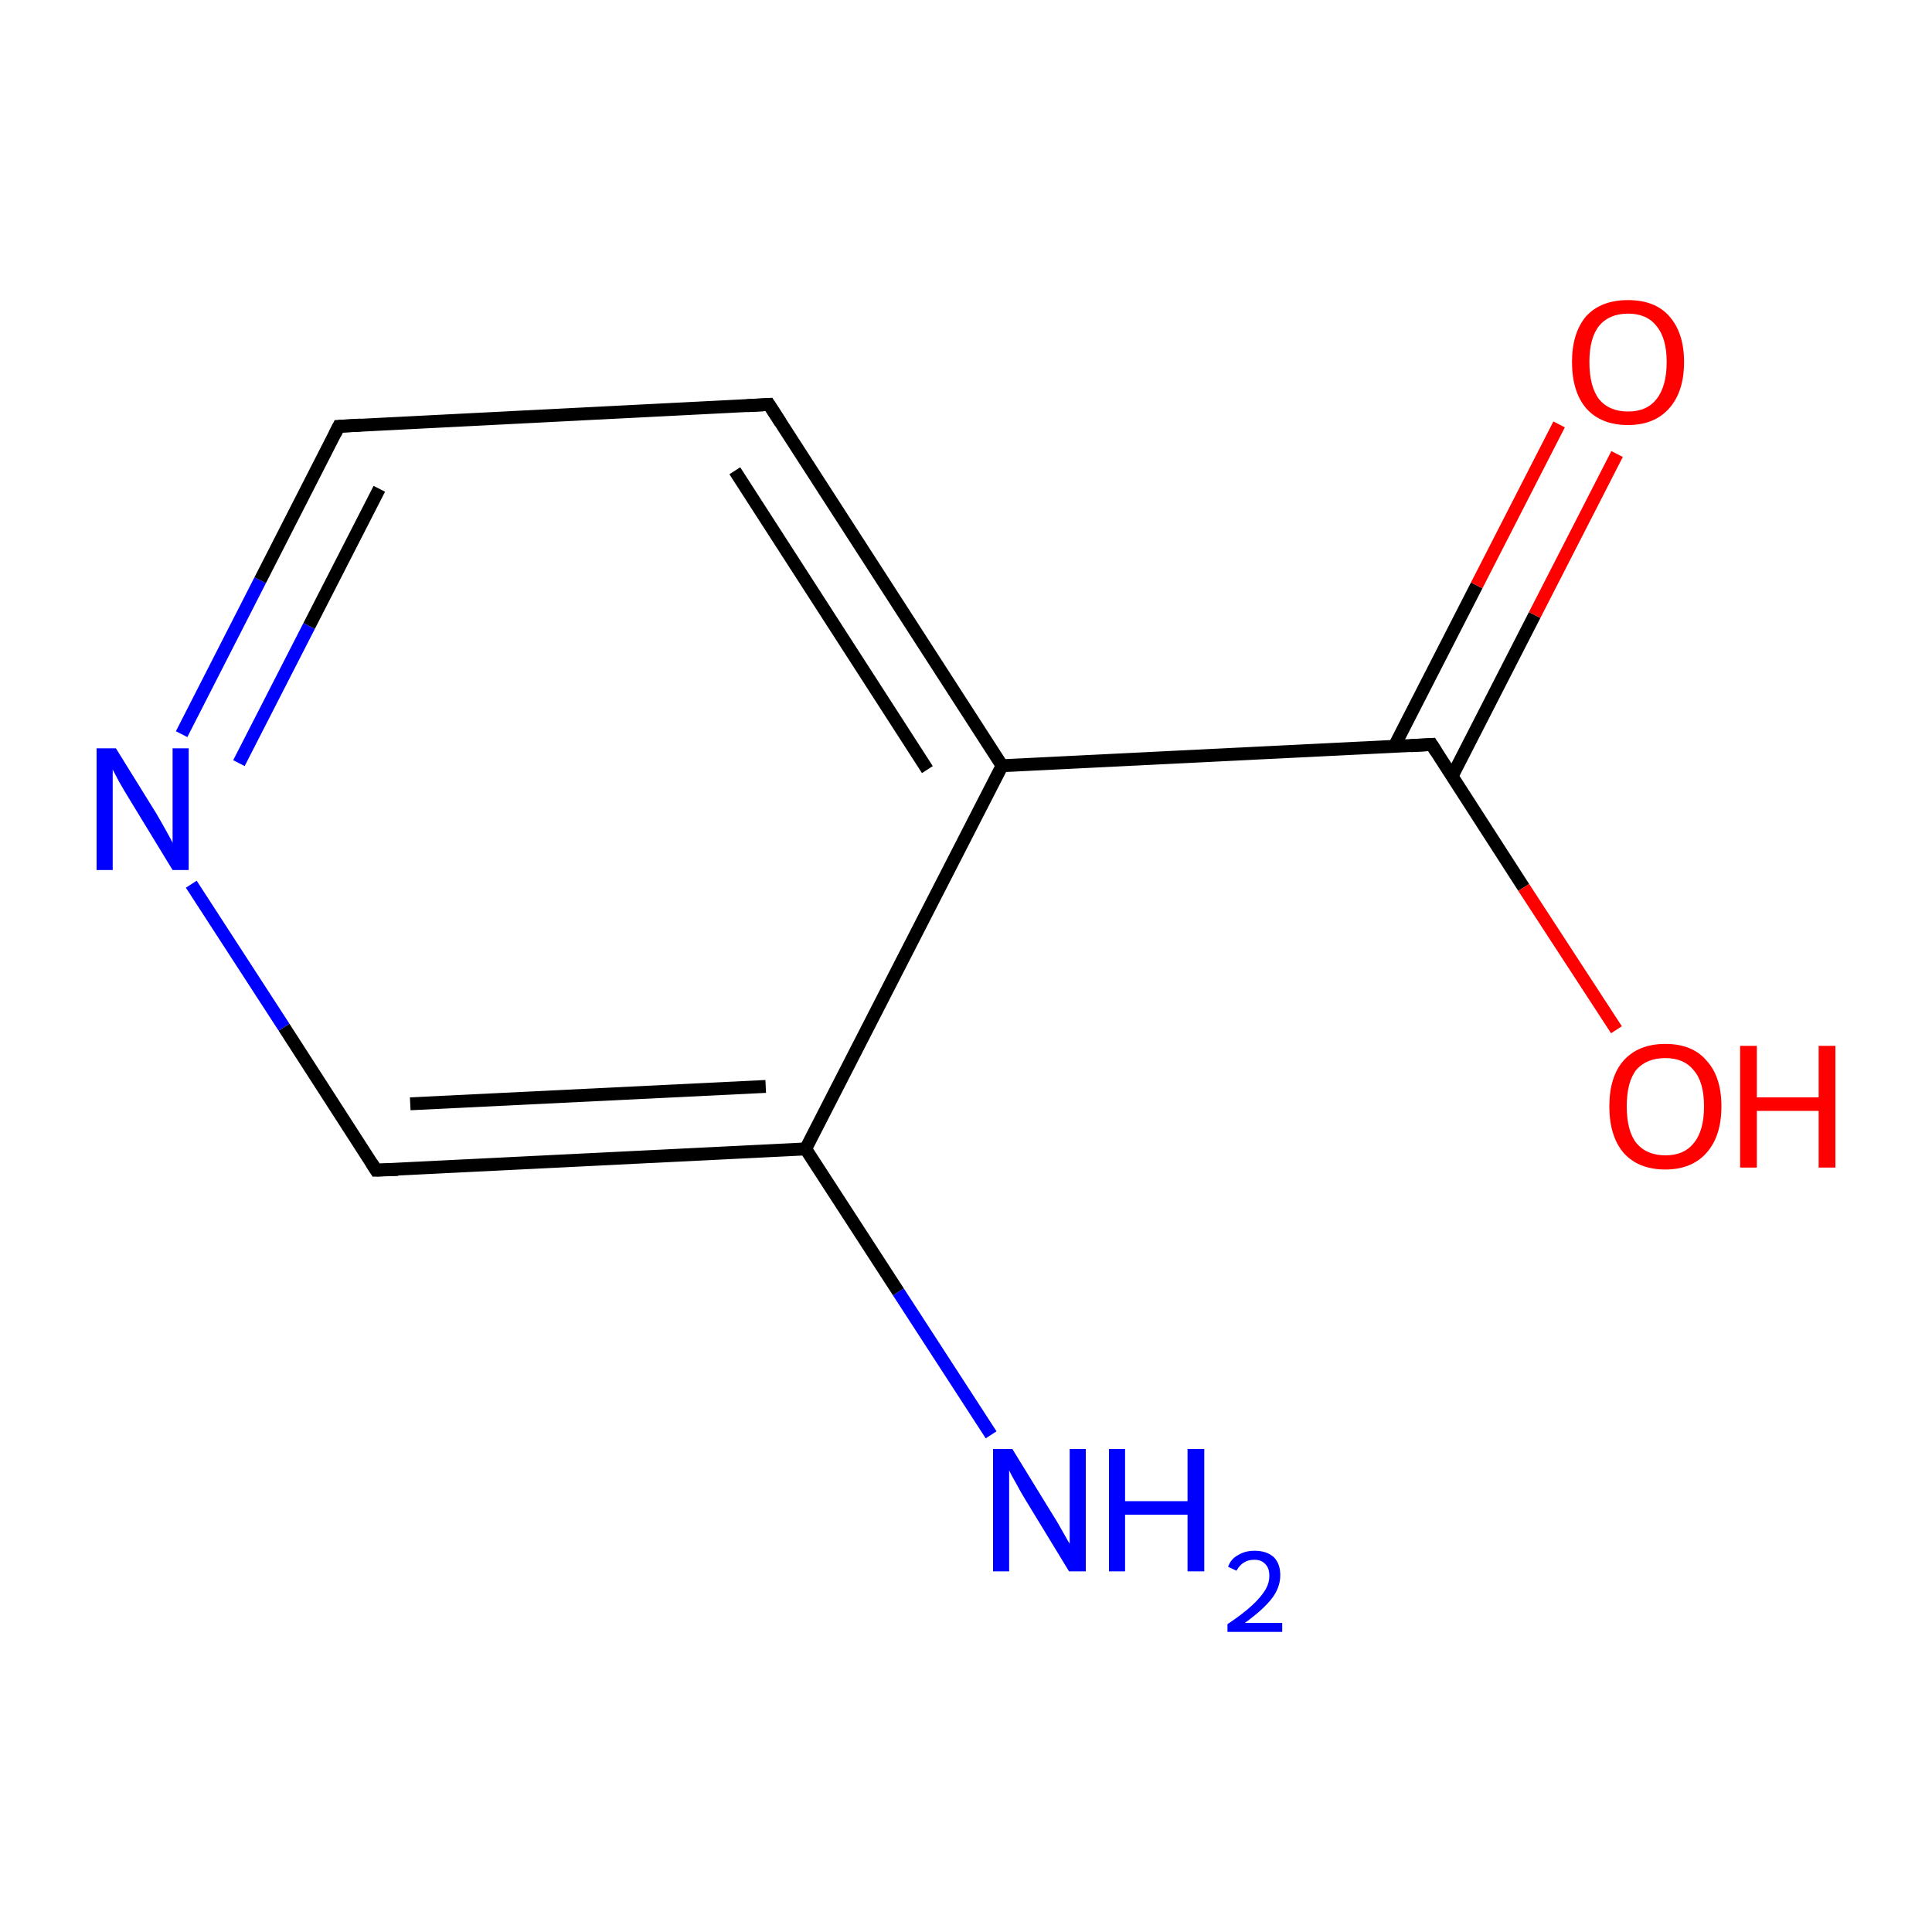 <?xml version='1.0' encoding='iso-8859-1'?>
<svg version='1.1' baseProfile='full'
              xmlns='http://www.w3.org/2000/svg'
                      xmlns:rdkit='http://www.rdkit.org/xml'
                      xmlns:xlink='http://www.w3.org/1999/xlink'
                  xml:space='preserve'
width='300px' height='300px' viewBox='0 0 300 300'>
<!-- END OF HEADER -->
<rect style='opacity:1.0;fill:#FFFFFF;stroke:none' width='300.0' height='300.0' x='0.0' y='0.0'> </rect>
<path class='bond-0 atom-0 atom-1' d='M 153.9,222.8 L 139.5,200.6' style='fill:none;fill-rule:evenodd;stroke:#0000FF;stroke-width:2.0px;stroke-linecap:butt;stroke-linejoin:miter;stroke-opacity:1' />
<path class='bond-0 atom-0 atom-1' d='M 139.5,200.6 L 125.1,178.4' style='fill:none;fill-rule:evenodd;stroke:#000000;stroke-width:2.0px;stroke-linecap:butt;stroke-linejoin:miter;stroke-opacity:1' />
<path class='bond-1 atom-1 atom-2' d='M 125.1,178.4 L 58.4,181.7' style='fill:none;fill-rule:evenodd;stroke:#000000;stroke-width:2.0px;stroke-linecap:butt;stroke-linejoin:miter;stroke-opacity:1' />
<path class='bond-1 atom-1 atom-2' d='M 118.9,168.7 L 63.7,171.4' style='fill:none;fill-rule:evenodd;stroke:#000000;stroke-width:2.0px;stroke-linecap:butt;stroke-linejoin:miter;stroke-opacity:1' />
<path class='bond-2 atom-2 atom-3' d='M 58.4,181.7 L 44.1,159.5' style='fill:none;fill-rule:evenodd;stroke:#000000;stroke-width:2.0px;stroke-linecap:butt;stroke-linejoin:miter;stroke-opacity:1' />
<path class='bond-2 atom-2 atom-3' d='M 44.1,159.5 L 29.7,137.3' style='fill:none;fill-rule:evenodd;stroke:#0000FF;stroke-width:2.0px;stroke-linecap:butt;stroke-linejoin:miter;stroke-opacity:1' />
<path class='bond-3 atom-3 atom-4' d='M 28.2,114.0 L 40.4,90.1' style='fill:none;fill-rule:evenodd;stroke:#0000FF;stroke-width:2.0px;stroke-linecap:butt;stroke-linejoin:miter;stroke-opacity:1' />
<path class='bond-3 atom-3 atom-4' d='M 40.4,90.1 L 52.6,66.2' style='fill:none;fill-rule:evenodd;stroke:#000000;stroke-width:2.0px;stroke-linecap:butt;stroke-linejoin:miter;stroke-opacity:1' />
<path class='bond-3 atom-3 atom-4' d='M 37.1,118.5 L 48.0,97.2' style='fill:none;fill-rule:evenodd;stroke:#0000FF;stroke-width:2.0px;stroke-linecap:butt;stroke-linejoin:miter;stroke-opacity:1' />
<path class='bond-3 atom-3 atom-4' d='M 48.0,97.2 L 58.9,75.9' style='fill:none;fill-rule:evenodd;stroke:#000000;stroke-width:2.0px;stroke-linecap:butt;stroke-linejoin:miter;stroke-opacity:1' />
<path class='bond-4 atom-4 atom-5' d='M 52.6,66.2 L 119.4,62.8' style='fill:none;fill-rule:evenodd;stroke:#000000;stroke-width:2.0px;stroke-linecap:butt;stroke-linejoin:miter;stroke-opacity:1' />
<path class='bond-5 atom-5 atom-6' d='M 119.4,62.8 L 155.6,118.9' style='fill:none;fill-rule:evenodd;stroke:#000000;stroke-width:2.0px;stroke-linecap:butt;stroke-linejoin:miter;stroke-opacity:1' />
<path class='bond-5 atom-5 atom-6' d='M 114.1,73.1 L 144.0,119.5' style='fill:none;fill-rule:evenodd;stroke:#000000;stroke-width:2.0px;stroke-linecap:butt;stroke-linejoin:miter;stroke-opacity:1' />
<path class='bond-6 atom-6 atom-7' d='M 155.6,118.9 L 222.3,115.6' style='fill:none;fill-rule:evenodd;stroke:#000000;stroke-width:2.0px;stroke-linecap:butt;stroke-linejoin:miter;stroke-opacity:1' />
<path class='bond-7 atom-7 atom-8' d='M 225.5,120.5 L 238.3,95.5' style='fill:none;fill-rule:evenodd;stroke:#000000;stroke-width:2.0px;stroke-linecap:butt;stroke-linejoin:miter;stroke-opacity:1' />
<path class='bond-7 atom-7 atom-8' d='M 238.3,95.5 L 251.1,70.5' style='fill:none;fill-rule:evenodd;stroke:#FF0000;stroke-width:2.0px;stroke-linecap:butt;stroke-linejoin:miter;stroke-opacity:1' />
<path class='bond-7 atom-7 atom-8' d='M 216.5,115.9 L 229.3,90.9' style='fill:none;fill-rule:evenodd;stroke:#000000;stroke-width:2.0px;stroke-linecap:butt;stroke-linejoin:miter;stroke-opacity:1' />
<path class='bond-7 atom-7 atom-8' d='M 229.3,90.9 L 242.1,65.9' style='fill:none;fill-rule:evenodd;stroke:#FF0000;stroke-width:2.0px;stroke-linecap:butt;stroke-linejoin:miter;stroke-opacity:1' />
<path class='bond-8 atom-7 atom-9' d='M 222.3,115.6 L 236.6,137.8' style='fill:none;fill-rule:evenodd;stroke:#000000;stroke-width:2.0px;stroke-linecap:butt;stroke-linejoin:miter;stroke-opacity:1' />
<path class='bond-8 atom-7 atom-9' d='M 236.6,137.8 L 251.0,159.9' style='fill:none;fill-rule:evenodd;stroke:#FF0000;stroke-width:2.0px;stroke-linecap:butt;stroke-linejoin:miter;stroke-opacity:1' />
<path class='bond-9 atom-6 atom-1' d='M 155.6,118.9 L 125.1,178.4' style='fill:none;fill-rule:evenodd;stroke:#000000;stroke-width:2.0px;stroke-linecap:butt;stroke-linejoin:miter;stroke-opacity:1' />
<path d='M 61.8,181.6 L 58.4,181.7 L 57.7,180.6' style='fill:none;stroke:#000000;stroke-width:2.0px;stroke-linecap:butt;stroke-linejoin:miter;stroke-miterlimit:10;stroke-opacity:1;' />
<path d='M 52.0,67.4 L 52.6,66.2 L 56.0,66.0' style='fill:none;stroke:#000000;stroke-width:2.0px;stroke-linecap:butt;stroke-linejoin:miter;stroke-miterlimit:10;stroke-opacity:1;' />
<path d='M 116.0,63.0 L 119.4,62.8 L 121.2,65.6' style='fill:none;stroke:#000000;stroke-width:2.0px;stroke-linecap:butt;stroke-linejoin:miter;stroke-miterlimit:10;stroke-opacity:1;' />
<path d='M 219.0,115.8 L 222.3,115.6 L 223.0,116.7' style='fill:none;stroke:#000000;stroke-width:2.0px;stroke-linecap:butt;stroke-linejoin:miter;stroke-miterlimit:10;stroke-opacity:1;' />
<path class='atom-0' d='M 157.2 225.0
L 163.4 235.1
Q 164.0 236.0, 165.0 237.8
Q 166.0 239.6, 166.1 239.7
L 166.1 225.0
L 168.6 225.0
L 168.6 244.0
L 166.0 244.0
L 159.3 233.0
Q 158.5 231.7, 157.7 230.2
Q 156.9 228.8, 156.7 228.3
L 156.7 244.0
L 154.2 244.0
L 154.2 225.0
L 157.2 225.0
' fill='#0000FF'/>
<path class='atom-0' d='M 172.2 225.0
L 174.7 225.0
L 174.7 233.1
L 184.4 233.1
L 184.4 225.0
L 187.0 225.0
L 187.0 244.0
L 184.4 244.0
L 184.4 235.2
L 174.7 235.2
L 174.7 244.0
L 172.2 244.0
L 172.2 225.0
' fill='#0000FF'/>
<path class='atom-0' d='M 190.7 243.3
Q 191.1 242.1, 192.2 241.5
Q 193.3 240.8, 194.8 240.8
Q 196.7 240.8, 197.8 241.8
Q 198.8 242.8, 198.8 244.6
Q 198.8 246.5, 197.5 248.2
Q 196.1 250.0, 193.3 252.0
L 199.1 252.0
L 199.1 253.4
L 190.6 253.4
L 190.6 252.2
Q 193.0 250.6, 194.4 249.3
Q 195.7 248.1, 196.4 247.0
Q 197.1 245.9, 197.1 244.7
Q 197.1 243.5, 196.5 242.9
Q 195.9 242.2, 194.8 242.2
Q 193.8 242.2, 193.2 242.6
Q 192.5 243.0, 192.0 243.9
L 190.7 243.3
' fill='#0000FF'/>
<path class='atom-3' d='M 18.0 116.2
L 24.2 126.2
Q 24.8 127.2, 25.8 129.0
Q 26.8 130.8, 26.8 130.9
L 26.8 116.2
L 29.3 116.2
L 29.3 135.1
L 26.8 135.1
L 20.1 124.1
Q 19.3 122.8, 18.5 121.4
Q 17.7 119.9, 17.5 119.5
L 17.5 135.1
L 15.0 135.1
L 15.0 116.2
L 18.0 116.2
' fill='#0000FF'/>
<path class='atom-8' d='M 244.1 56.2
Q 244.1 51.7, 246.3 49.1
Q 248.6 46.6, 252.8 46.6
Q 257.0 46.6, 259.2 49.1
Q 261.5 51.7, 261.5 56.2
Q 261.5 60.8, 259.2 63.4
Q 256.9 66.0, 252.8 66.0
Q 248.6 66.0, 246.3 63.4
Q 244.1 60.8, 244.1 56.2
M 252.8 63.9
Q 255.7 63.9, 257.2 62.0
Q 258.8 60.0, 258.8 56.2
Q 258.8 52.5, 257.2 50.6
Q 255.7 48.7, 252.8 48.7
Q 249.9 48.7, 248.3 50.6
Q 246.8 52.5, 246.8 56.2
Q 246.8 60.0, 248.3 62.0
Q 249.9 63.9, 252.8 63.9
' fill='#FF0000'/>
<path class='atom-9' d='M 249.9 171.8
Q 249.9 167.2, 252.1 164.7
Q 254.4 162.1, 258.6 162.1
Q 262.8 162.1, 265.0 164.7
Q 267.3 167.2, 267.3 171.8
Q 267.3 176.4, 265.0 179.0
Q 262.7 181.6, 258.6 181.6
Q 254.4 181.6, 252.1 179.0
Q 249.9 176.4, 249.9 171.8
M 258.6 179.4
Q 261.5 179.4, 263.0 177.5
Q 264.6 175.6, 264.6 171.8
Q 264.6 168.0, 263.0 166.2
Q 261.5 164.3, 258.6 164.3
Q 255.7 164.3, 254.1 166.1
Q 252.6 168.0, 252.6 171.8
Q 252.6 175.6, 254.1 177.5
Q 255.7 179.4, 258.6 179.4
' fill='#FF0000'/>
<path class='atom-9' d='M 270.2 162.4
L 272.8 162.4
L 272.8 170.4
L 282.4 170.4
L 282.4 162.4
L 285.0 162.4
L 285.0 181.3
L 282.4 181.3
L 282.4 172.5
L 272.8 172.5
L 272.8 181.3
L 270.2 181.3
L 270.2 162.4
' fill='#FF0000'/>
</svg>
